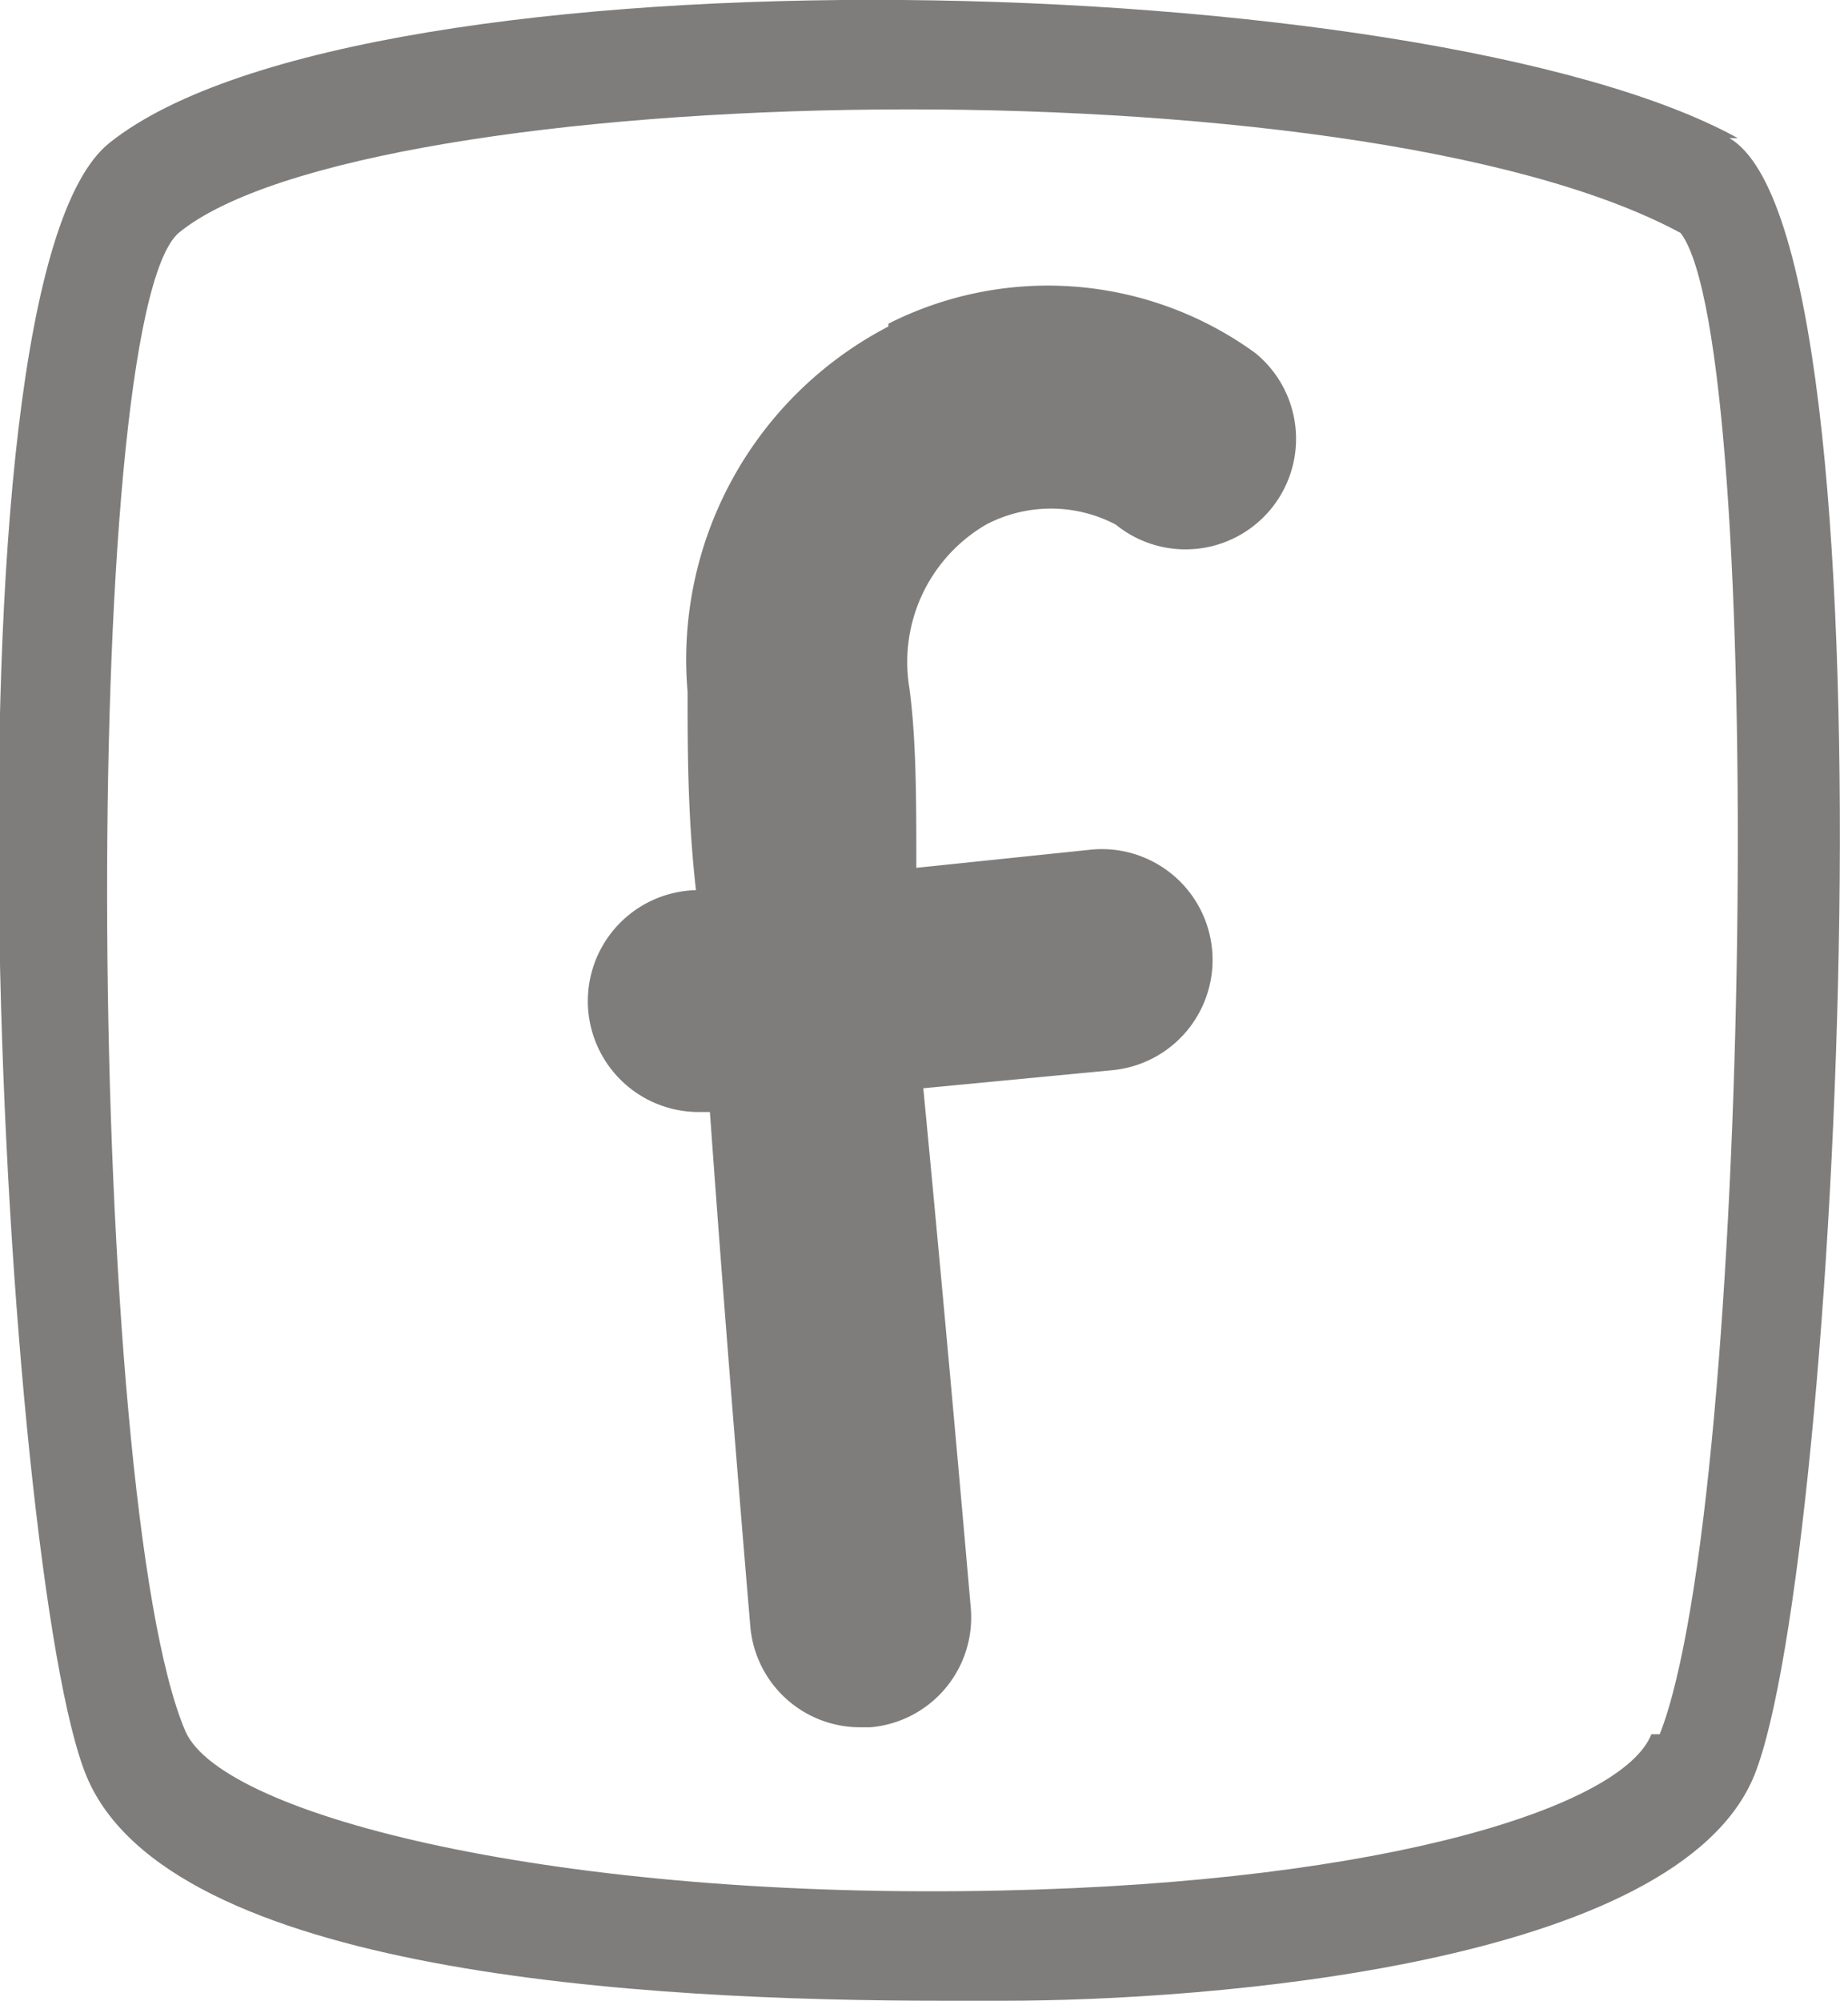 <svg xmlns="http://www.w3.org/2000/svg" viewBox="0 0 13.25 14.34"><title>icon-fb</title><path d="M12.84,1.32C10.61.09,3-.1,1.17,1.35-.13,2.36.41,11.64,1,13.06s4,1.61,6.15,1.61h.43c1.44,0,4.83-.25,5.38-1.62.61-1.53,1.07-11-.18-11.73m-.56,11.44c-.2.51-1.87,1.06-4.66,1.12-3.16.07-5.58-.53-5.85-1.14C1,11.09.94,2.64,1.66,2,3,.9,10.1.74,12.43,2c.62.81.51,9.09-.15,10.76" transform="translate(-0.38 -0.33)" style="fill:#7f7d7c"/><path d="M6.75,2.67A2.69,2.69,0,0,0,5.31,5.29c0,.41,0,.89.06,1.42h0A.79.79,0,0,0,5.41,8.3h.06c.13,1.82.28,3.57.29,3.69a.79.79,0,0,0,.79.72h.07a.79.79,0,0,0,.72-.86S7.18,10,7,8.13L8.36,8A.79.79,0,0,0,8.2,6.42l-1.25.13c0-.48,0-.92-.05-1.29a1.14,1.14,0,0,1,.55-1.17,1,1,0,0,1,.93,0,.79.79,0,0,0,1-1.23,2.53,2.53,0,0,0-2.63-.21" transform="translate(-0.38 -0.33)" style="fill:#7f7d7c"/></svg>